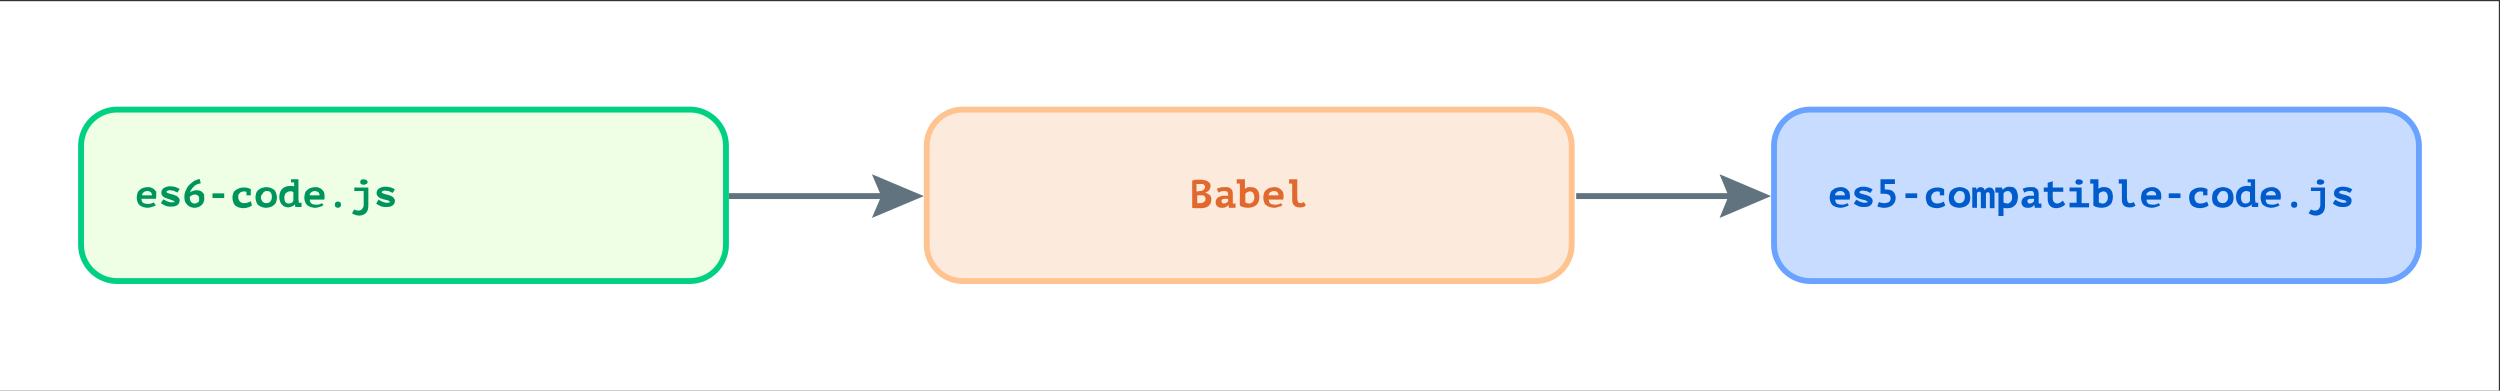 <?xml version="1.0" encoding="utf-8"?>
<!-- Generator: Adobe Illustrator 24.2.1, SVG Export Plug-In . SVG Version: 6.00 Build 0)  -->
<svg version="1.1" id="Layer_1" xmlns="http://www.w3.org/2000/svg" xmlns:xlink="http://www.w3.org/1999/xlink" x="0px" y="0px"
	 viewBox="0 0 640 100" style="enable-background:new 0 0 640 100;" xml:space="preserve">
<rect x="0" y="0" width="640" height="100" fill="#333333" stroke="none"/>
<style type="text/css">
	.st0{fill:#FFFFFF;}
	.st1{fill:#EEFFE5;}
	.st2{fill:#00D082;}
	.st3{fill:#00945D;}
	.st4{fill:#FCEBDC;}
	.st5{fill:#FEC38F;}
	.st6{fill:#E1692D;}
	.st7{fill:#C8DCFF;}
	.st8{fill:#69A3FF;}
	.st9{fill:#005CCC;}
	.st10{fill:none;stroke:#627380;stroke-width:1.514;stroke-miterlimit:10;}
	.st11{fill:#627380;}
</style>
<rect x="-0.3" y="0.3" class="st0" width="640" height="100"/>
<g>
	<g>
		<path class="st1" d="M30,72c-5.1,0-9.2-4.1-9.2-9.2V37.3c0-5.1,4.1-9.2,9.2-9.2h146.6c5.1,0,9.2,4.1,9.2,9.2v25.4
			c0,5.1-4.1,9.2-9.2,9.2H30z"/>
		<path class="st2" d="M176.6,28.8c4.7,0,8.5,3.8,8.5,8.5v25.4c0,4.7-3.8,8.5-8.5,8.5H30c-4.7,0-8.5-3.8-8.5-8.5V37.3
			c0-4.7,3.8-8.5,8.5-8.5H176.6 M176.6,27.3H30c-5.5,0-10,4.5-10,10v25.4c0,5.5,4.5,10,10,10h146.6c5.5,0,10-4.5,10-10V37.3
			C186.6,31.8,182.1,27.3,176.6,27.3L176.6,27.3z"/>
	</g>
	<g>
		<path class="st3" d="M39.9,52.5c-0.1,0.1-0.2,0.2-0.3,0.2c-0.1,0.1-0.3,0.2-0.5,0.2c-0.2,0.1-0.4,0.1-0.6,0.2
			c-0.2,0-0.5,0.1-0.7,0.1c-0.4,0-0.8-0.1-1.2-0.2c-0.3-0.1-0.6-0.3-0.9-0.5c-0.2-0.2-0.4-0.5-0.5-0.8c-0.1-0.3-0.2-0.7-0.2-1.1
			c0-0.4,0.1-0.8,0.2-1.2c0.1-0.3,0.3-0.6,0.6-0.8c0.2-0.2,0.5-0.4,0.9-0.5c0.3-0.1,0.7-0.2,1.1-0.2c0.3,0,0.5,0,0.8,0.1
			s0.5,0.2,0.8,0.4c0.2,0.2,0.4,0.4,0.6,0.7C40,49.2,40,49.6,40,50c0,0.3,0,0.6-0.1,0.9h-3.7c0,0.2,0.1,0.4,0.1,0.6
			c0.1,0.1,0.2,0.3,0.3,0.4c0.1,0.1,0.3,0.2,0.5,0.2c0.2,0,0.4,0.1,0.6,0.1c0.4,0,0.7,0,1-0.1c0.3-0.1,0.5-0.2,0.6-0.3L39.9,52.5z
			 M37.7,48.9c-0.2,0-0.3,0-0.5,0.1c-0.2,0-0.3,0.1-0.4,0.2c-0.1,0.1-0.2,0.2-0.3,0.3c-0.1,0.1-0.1,0.3-0.1,0.5h2.5
			c0-0.3-0.1-0.6-0.3-0.8C38.3,49,38.1,48.9,37.7,48.9z"/>
		<path class="st3" d="M44.7,51.7c0-0.1-0.1-0.2-0.3-0.3c-0.2-0.1-0.4-0.2-0.6-0.2C43.5,51,43.3,51,43,50.9
			c-0.3-0.1-0.6-0.2-0.8-0.3c-0.2-0.1-0.5-0.3-0.6-0.5c-0.2-0.2-0.3-0.4-0.3-0.8c0-0.3,0.1-0.5,0.2-0.7c0.1-0.2,0.3-0.4,0.5-0.5
			c0.2-0.1,0.4-0.2,0.7-0.3s0.6-0.1,0.9-0.1c0.3,0,0.6,0,0.9,0.1c0.3,0,0.5,0.1,0.7,0.2c0.2,0.1,0.3,0.1,0.5,0.2
			c0.1,0.1,0.2,0.2,0.3,0.2l-0.6,0.9c-0.1-0.1-0.2-0.1-0.4-0.2c-0.1-0.1-0.3-0.1-0.4-0.2c-0.1-0.1-0.3-0.1-0.5-0.1
			c-0.2,0-0.3-0.1-0.5-0.1c-0.3,0-0.5,0-0.7,0.1c-0.2,0.1-0.3,0.2-0.3,0.3c0,0.1,0.1,0.2,0.3,0.3c0.2,0.1,0.4,0.1,0.6,0.2
			c0.2,0.1,0.5,0.1,0.8,0.2c0.3,0.1,0.6,0.2,0.8,0.3c0.2,0.1,0.5,0.3,0.6,0.5c0.2,0.2,0.3,0.4,0.3,0.7c0,0.5-0.2,0.9-0.6,1.2
			c-0.4,0.3-0.9,0.4-1.7,0.4c-0.6,0-1.1-0.1-1.5-0.3c-0.4-0.2-0.8-0.4-1-0.6l0.6-1c0.1,0.1,0.2,0.2,0.4,0.2c0.1,0.1,0.3,0.2,0.5,0.3
			c0.2,0.1,0.4,0.1,0.6,0.2c0.2,0.1,0.4,0.1,0.6,0.1c0.2,0,0.4,0,0.6-0.1C44.6,52,44.7,51.8,44.7,51.7z"/>
		<path class="st3" d="M52.3,50.9c0,0.3-0.1,0.6-0.2,0.9c-0.1,0.3-0.3,0.5-0.5,0.7c-0.2,0.2-0.5,0.4-0.8,0.5c-0.3,0.1-0.6,0.2-1,0.2
			c-0.4,0-0.7-0.1-1-0.2c-0.3-0.1-0.6-0.3-0.8-0.5c-0.2-0.2-0.4-0.5-0.6-0.8c-0.1-0.3-0.2-0.7-0.2-1.2c0-0.7,0.1-1.3,0.4-1.8
			c0.2-0.6,0.5-1,0.9-1.4c0.4-0.4,0.8-0.7,1.2-1c0.5-0.2,0.9-0.4,1.4-0.5l0.3,1.1c-0.4,0.1-0.7,0.2-1,0.3c-0.3,0.2-0.6,0.3-0.8,0.6
			c-0.2,0.2-0.5,0.5-0.6,0.7c-0.2,0.3-0.3,0.5-0.3,0.8c0.1-0.2,0.3-0.3,0.6-0.4c0.3-0.1,0.6-0.2,0.9-0.2c0.3,0,0.6,0,0.9,0.1
			c0.3,0.1,0.5,0.2,0.7,0.4c0.2,0.2,0.3,0.4,0.5,0.7C52.2,50.2,52.3,50.5,52.3,50.9z M51,50.9c0-0.4-0.1-0.6-0.3-0.8
			c-0.2-0.2-0.5-0.3-0.9-0.3c-0.3,0-0.5,0.1-0.7,0.2c-0.2,0.1-0.4,0.3-0.5,0.4c0,0.1,0,0.2,0,0.2c0,0.1,0,0.2,0,0.2
			c0,0.2,0,0.3,0.1,0.5c0.1,0.1,0.1,0.3,0.2,0.4c0.1,0.1,0.2,0.2,0.4,0.3c0.2,0.1,0.3,0.1,0.5,0.1c0.2,0,0.3,0,0.5-0.1
			c0.1-0.1,0.3-0.1,0.4-0.2c0.1-0.1,0.2-0.2,0.3-0.4C50.9,51.2,51,51.1,51,50.9z"/>
		<path class="st3" d="M54.4,49.5h3v1.2h-3V49.5z"/>
		<path class="st3" d="M64.5,52.6c-0.3,0.2-0.6,0.4-1,0.5c-0.4,0.1-0.8,0.2-1.2,0.2c-0.4,0-0.8-0.1-1.2-0.2
			c-0.3-0.1-0.6-0.3-0.9-0.5c-0.2-0.2-0.4-0.5-0.5-0.9c-0.1-0.3-0.2-0.7-0.2-1.1c0-0.4,0.1-0.8,0.2-1.1c0.1-0.3,0.3-0.6,0.6-0.8
			c0.3-0.2,0.6-0.4,0.9-0.5c0.3-0.1,0.7-0.2,1.1-0.2c0.4,0,0.7,0,1.1,0.1c0.3,0.1,0.6,0.2,0.8,0.3V50h-1.1v-0.9
			c-0.2,0-0.4-0.1-0.6-0.1c-0.2,0-0.4,0-0.6,0.1c-0.2,0.1-0.4,0.1-0.5,0.3c-0.1,0.1-0.3,0.3-0.4,0.5C61,50,61,50.2,61,50.5
			c0,0.2,0,0.4,0.1,0.6c0.1,0.2,0.2,0.3,0.3,0.5c0.1,0.1,0.3,0.2,0.5,0.3c0.2,0.1,0.4,0.1,0.7,0.1c0.4,0,0.7-0.1,1-0.2
			s0.4-0.2,0.6-0.3L64.5,52.6z"/>
		<path class="st3" d="M65.4,50.5c0-0.4,0.1-0.8,0.2-1.1c0.1-0.3,0.3-0.6,0.6-0.8c0.2-0.2,0.5-0.4,0.9-0.5c0.3-0.1,0.7-0.2,1.1-0.2
			c0.4,0,0.8,0.1,1.1,0.2c0.3,0.1,0.6,0.3,0.9,0.5c0.2,0.2,0.4,0.5,0.5,0.9s0.2,0.7,0.2,1.1c0,0.4-0.1,0.8-0.2,1.1
			c-0.1,0.3-0.3,0.6-0.6,0.8c-0.2,0.2-0.5,0.4-0.9,0.5c-0.3,0.1-0.7,0.2-1.1,0.2c-0.4,0-0.8-0.1-1.1-0.2c-0.3-0.1-0.6-0.3-0.9-0.5
			c-0.2-0.2-0.4-0.5-0.5-0.9C65.5,51.3,65.4,50.9,65.4,50.5z M66.8,50.5c0,0.2,0,0.4,0.1,0.6c0.1,0.2,0.2,0.4,0.3,0.5
			c0.1,0.1,0.3,0.3,0.4,0.3c0.2,0.1,0.4,0.1,0.6,0.1c0.4,0,0.7-0.1,1-0.4c0.2-0.3,0.4-0.6,0.4-1.2c0-0.5-0.1-0.8-0.3-1.1
			c-0.2-0.3-0.6-0.4-1-0.4c-0.2,0-0.4,0-0.5,0.1c-0.2,0.1-0.3,0.2-0.4,0.3c-0.1,0.1-0.2,0.3-0.3,0.5C66.8,50,66.8,50.2,66.8,50.5z"
			/>
		<path class="st3" d="M74.3,45.9h2.1v4.4c0,0.5,0,1,0.1,1.5c0,0,0,0.1,0,0.1h0.7v1.1h-1.6l-0.1-0.7h0c-0.1,0.1-0.2,0.2-0.3,0.3
			c-0.1,0.1-0.2,0.2-0.4,0.2c-0.1,0.1-0.3,0.1-0.5,0.2c-0.2,0-0.3,0.1-0.5,0.1c-0.3,0-0.6-0.1-0.9-0.2c-0.3-0.1-0.5-0.3-0.7-0.5
			c-0.2-0.2-0.4-0.5-0.5-0.8c-0.1-0.3-0.2-0.7-0.2-1.2c0-0.4,0.1-0.8,0.2-1.2c0.1-0.3,0.3-0.6,0.6-0.9c0.2-0.2,0.5-0.4,0.8-0.5
			c0.3-0.1,0.7-0.2,1.1-0.2c0.2,0,0.4,0,0.6,0c0.2,0,0.3,0.1,0.5,0.1v-1h-0.8V45.9z M74,52.1c0.3,0,0.5-0.1,0.7-0.2
			c0.2-0.1,0.3-0.3,0.4-0.5v-2.2c-0.1-0.1-0.2-0.1-0.4-0.2S74.4,49,74.2,49c-0.2,0-0.4,0-0.5,0.1c-0.2,0.1-0.3,0.2-0.5,0.3
			c-0.1,0.1-0.2,0.3-0.3,0.5c-0.1,0.2-0.1,0.5-0.1,0.8c0,0.4,0.1,0.8,0.3,1.1C73.3,52,73.6,52.1,74,52.1z"/>
		<path class="st3" d="M82.8,52.5c-0.1,0.1-0.2,0.2-0.3,0.2c-0.1,0.1-0.3,0.2-0.5,0.2c-0.2,0.1-0.4,0.1-0.6,0.2
			c-0.2,0-0.5,0.1-0.7,0.1c-0.4,0-0.8-0.1-1.2-0.2c-0.3-0.1-0.6-0.3-0.9-0.5c-0.2-0.2-0.4-0.5-0.5-0.8c-0.1-0.3-0.2-0.7-0.2-1.1
			c0-0.4,0.1-0.8,0.2-1.2c0.1-0.3,0.3-0.6,0.6-0.8c0.2-0.2,0.5-0.4,0.9-0.5c0.3-0.1,0.7-0.2,1.1-0.2c0.3,0,0.5,0,0.8,0.1
			c0.3,0.1,0.5,0.2,0.8,0.4c0.2,0.2,0.4,0.4,0.6,0.7c0.1,0.3,0.2,0.6,0.2,1.1c0,0.3,0,0.6-0.1,0.9h-3.7c0,0.2,0.1,0.4,0.1,0.6
			c0.1,0.1,0.2,0.3,0.3,0.4c0.1,0.1,0.3,0.2,0.5,0.2c0.2,0,0.4,0.1,0.6,0.1c0.4,0,0.7,0,1-0.1c0.3-0.1,0.5-0.2,0.6-0.3L82.8,52.5z
			 M80.6,48.9c-0.2,0-0.3,0-0.5,0.1s-0.3,0.1-0.4,0.2c-0.1,0.1-0.2,0.2-0.3,0.3c-0.1,0.1-0.1,0.3-0.1,0.5h2.5c0-0.3-0.1-0.6-0.3-0.8
			C81.2,49,80.9,48.9,80.6,48.9z"/>
		<path class="st3" d="M85.7,52.4c0-0.2,0.1-0.4,0.2-0.6c0.1-0.1,0.3-0.2,0.6-0.2c0.3,0,0.5,0.1,0.6,0.2c0.1,0.1,0.2,0.3,0.2,0.6
			s-0.1,0.4-0.2,0.6c-0.2,0.1-0.4,0.2-0.6,0.2c-0.2,0-0.4-0.1-0.6-0.2C85.8,52.8,85.7,52.6,85.7,52.4z"/>
		<path class="st3" d="M90.5,48h3.8v4.7c0,0.8-0.2,1.4-0.6,1.8c-0.4,0.4-1,0.7-1.8,0.7c-0.3,0-0.7-0.1-1-0.2
			c-0.3-0.1-0.6-0.3-0.8-0.4l0.6-1c0.1,0.1,0.2,0.1,0.4,0.2c0.2,0.1,0.4,0.1,0.7,0.1c0.2,0,0.3,0,0.5-0.1c0.1-0.1,0.3-0.1,0.4-0.3
			c0.1-0.1,0.2-0.3,0.3-0.5c0.1-0.2,0.1-0.4,0.1-0.7v-3.4h-2.4V48z M92.2,46.6c0-0.2,0.1-0.4,0.2-0.5c0.2-0.2,0.4-0.2,0.7-0.2
			c0.3,0,0.5,0.1,0.7,0.2c0.2,0.1,0.3,0.3,0.3,0.5c0,0.2-0.1,0.4-0.3,0.5c-0.2,0.1-0.4,0.2-0.7,0.2c-0.3,0-0.5-0.1-0.7-0.2
			C92.3,47,92.2,46.8,92.2,46.6z"/>
		<path class="st3" d="M99.8,51.7c0-0.1-0.1-0.2-0.3-0.3c-0.2-0.1-0.4-0.2-0.6-0.2c-0.2-0.1-0.5-0.1-0.8-0.2
			c-0.3-0.1-0.6-0.2-0.8-0.3c-0.2-0.1-0.5-0.3-0.6-0.5c-0.2-0.2-0.3-0.4-0.3-0.8c0-0.3,0.1-0.5,0.2-0.7c0.1-0.2,0.3-0.4,0.5-0.5
			c0.2-0.1,0.4-0.2,0.7-0.3c0.3-0.1,0.6-0.1,0.9-0.1c0.3,0,0.6,0,0.9,0.1c0.3,0,0.5,0.1,0.7,0.2c0.2,0.1,0.3,0.1,0.5,0.2
			c0.1,0.1,0.2,0.2,0.3,0.2l-0.6,0.9c-0.1-0.1-0.2-0.1-0.4-0.2c-0.1-0.1-0.3-0.1-0.4-0.2c-0.1-0.1-0.3-0.1-0.5-0.1
			c-0.2,0-0.3-0.1-0.5-0.1c-0.3,0-0.5,0-0.7,0.1c-0.2,0.1-0.3,0.2-0.3,0.3c0,0.1,0.1,0.2,0.3,0.3c0.2,0.1,0.4,0.1,0.6,0.2
			c0.2,0.1,0.5,0.1,0.8,0.2c0.3,0.1,0.6,0.2,0.8,0.3c0.2,0.1,0.5,0.3,0.6,0.5c0.2,0.2,0.3,0.4,0.3,0.7c0,0.5-0.2,0.9-0.6,1.2
			c-0.4,0.3-0.9,0.4-1.7,0.4c-0.6,0-1.1-0.1-1.5-0.3c-0.4-0.2-0.8-0.4-1-0.6l0.6-1c0.1,0.1,0.2,0.2,0.4,0.2c0.1,0.1,0.3,0.2,0.5,0.3
			c0.2,0.1,0.4,0.1,0.6,0.2c0.2,0.1,0.4,0.1,0.6,0.1c0.2,0,0.4,0,0.6-0.1C99.7,52,99.8,51.8,99.8,51.7z"/>
	</g>
	<g>
		<path class="st4" d="M246.5,72c-5.1,0-9.2-4.1-9.2-9.2V37.3c0-5.1,4.1-9.2,9.2-9.2h146.6c5.1,0,9.2,4.1,9.2,9.2v25.4
			c0,5.1-4.1,9.2-9.2,9.2H246.5z"/>
		<path class="st5" d="M393.1,28.8c4.7,0,8.5,3.8,8.5,8.5v25.4c0,4.7-3.8,8.5-8.5,8.5H246.5c-4.7,0-8.5-3.8-8.5-8.5V37.3
			c0-4.7,3.8-8.5,8.5-8.5H393.1 M393.1,27.3H246.5c-5.5,0-10,4.5-10,10v25.4c0,5.5,4.5,10,10,10h146.6c5.5,0,10-4.5,10-10V37.3
			C403.1,31.8,398.6,27.3,393.1,27.3L393.1,27.3z"/>
	</g>
	<g>
		<path class="st6" d="M309.9,47.6c0,0.2,0,0.4-0.1,0.5c0,0.2-0.1,0.3-0.2,0.5c-0.1,0.1-0.2,0.3-0.4,0.4c-0.2,0.1-0.4,0.2-0.6,0.3
			v0.1c0.2,0,0.4,0.1,0.6,0.2c0.2,0.1,0.3,0.2,0.5,0.3c0.1,0.1,0.2,0.3,0.3,0.5s0.1,0.4,0.1,0.7c0,0.4-0.1,0.7-0.2,1
			c-0.2,0.3-0.4,0.5-0.6,0.7c-0.3,0.2-0.6,0.3-0.9,0.4c-0.3,0.1-0.7,0.1-1,0.1c-0.1,0-0.3,0-0.4,0s-0.4,0-0.6,0c-0.2,0-0.4,0-0.6,0
			c-0.2,0-0.4-0.1-0.6-0.1v-7c0.1,0,0.3,0,0.4-0.1c0.2,0,0.3,0,0.5-0.1c0.2,0,0.4,0,0.6,0c0.2,0,0.4,0,0.6,0c0.3,0,0.7,0,1,0.1
			c0.3,0.1,0.6,0.1,0.8,0.3c0.2,0.1,0.4,0.3,0.6,0.5C309.8,46.9,309.9,47.2,309.9,47.6z M306.9,48.9c0.1,0,0.2,0,0.3,0
			c0.1,0,0.2,0,0.3,0c0.3-0.1,0.5-0.2,0.7-0.4c0.2-0.2,0.3-0.4,0.3-0.6c0-0.2,0-0.3-0.1-0.4c-0.1-0.1-0.2-0.2-0.3-0.3
			c-0.1-0.1-0.2-0.1-0.4-0.1c-0.1,0-0.3,0-0.5,0c-0.2,0-0.3,0-0.5,0c-0.2,0-0.3,0-0.4,0v1.9H306.9z M307.3,52c0.2,0,0.3,0,0.5-0.1
			c0.2,0,0.3-0.1,0.4-0.2c0.1-0.1,0.2-0.2,0.3-0.3c0.1-0.1,0.1-0.3,0.1-0.5c0-0.2,0-0.4-0.1-0.5c-0.1-0.1-0.2-0.2-0.3-0.3
			c-0.1-0.1-0.3-0.1-0.5-0.1c-0.2,0-0.4,0-0.5,0h-0.7v2c0,0,0.1,0,0.2,0c0.1,0,0.2,0,0.2,0c0.1,0,0.2,0,0.3,0
			C307.2,52,307.3,52,307.3,52z"/>
		<path class="st6" d="M311.5,48.3c0.3-0.1,0.6-0.2,0.9-0.3c0.4-0.1,0.8-0.1,1.3-0.1c0.4,0,0.7,0,0.9,0.1c0.2,0.1,0.4,0.2,0.6,0.4
			c0.2,0.2,0.3,0.3,0.3,0.6c0.1,0.2,0.1,0.5,0.1,0.7c0,0.3,0,0.6,0,0.9s0,0.5,0,0.7c0,0.1,0,0.3,0,0.5c0,0.1,0,0.2,0,0.3h0.7v1.1
			h-1.7l-0.1-0.7h-0.1c-0.1,0.2-0.3,0.4-0.6,0.5c-0.3,0.2-0.6,0.2-1,0.2c-0.5,0-0.9-0.1-1.2-0.4s-0.4-0.6-0.4-1.1
			c0-0.3,0.1-0.5,0.2-0.7c0.1-0.2,0.3-0.4,0.5-0.5c0.2-0.1,0.4-0.2,0.7-0.3c0.3-0.1,0.6-0.1,0.9-0.1c0.1,0,0.3,0,0.4,0
			c0.1,0,0.3,0,0.5,0c0-0.1,0-0.1,0-0.2v-0.2c0-0.3-0.1-0.4-0.2-0.6c-0.1-0.1-0.4-0.2-0.7-0.2c-0.3,0-0.7,0-0.9,0.1
			c-0.3,0.1-0.5,0.2-0.7,0.3L311.5,48.3z M313.3,52.1c0.3,0,0.6-0.1,0.7-0.2c0.2-0.1,0.3-0.2,0.4-0.4v-0.6c-0.1,0-0.2,0-0.3,0
			c-0.1,0-0.3,0-0.4,0c-0.1,0-0.3,0-0.4,0c-0.1,0-0.2,0.1-0.3,0.1c-0.1,0.1-0.2,0.1-0.2,0.2c-0.1,0.1-0.1,0.2-0.1,0.3
			c0,0.2,0.1,0.3,0.2,0.4C312.8,52,313,52.1,313.3,52.1z"/>
		<path class="st6" d="M316.6,45.9h2.1v2.5h0c0.1-0.2,0.3-0.3,0.6-0.4c0.2-0.1,0.5-0.1,0.9-0.1c0.7,0,1.2,0.2,1.6,0.6
			c0.4,0.4,0.6,1.1,0.6,1.9c0,0.5-0.1,0.9-0.2,1.2c-0.1,0.4-0.3,0.6-0.6,0.9c-0.2,0.2-0.6,0.4-0.9,0.5c-0.4,0.1-0.8,0.2-1.2,0.2
			c-0.5,0-1-0.1-1.3-0.2c-0.4-0.1-0.6-0.2-0.8-0.4V47h-0.8V45.9z M319.9,49c-0.1,0-0.2,0-0.3,0.1c-0.1,0-0.2,0.1-0.3,0.1
			c-0.1,0.1-0.2,0.1-0.3,0.2c-0.1,0.1-0.2,0.2-0.2,0.3v2.1c0.1,0.1,0.3,0.1,0.4,0.2c0.2,0.1,0.4,0.1,0.6,0.1c0.2,0,0.3,0,0.5-0.1
			c0.2-0.1,0.3-0.2,0.4-0.3c0.1-0.1,0.2-0.3,0.3-0.5c0.1-0.2,0.1-0.4,0.1-0.7c0-0.5-0.1-0.8-0.3-1.1C320.6,49.1,320.3,49,319.9,49z"
			/>
		<path class="st6" d="M328.3,52.5c-0.1,0.1-0.2,0.2-0.3,0.2c-0.1,0.1-0.3,0.2-0.5,0.2s-0.4,0.1-0.6,0.2c-0.2,0-0.5,0.1-0.7,0.1
			c-0.4,0-0.8-0.1-1.2-0.2c-0.3-0.1-0.6-0.3-0.9-0.5s-0.4-0.5-0.5-0.8c-0.1-0.3-0.2-0.7-0.2-1.1c0-0.4,0.1-0.8,0.2-1.2
			c0.1-0.3,0.3-0.6,0.6-0.8c0.2-0.2,0.5-0.4,0.9-0.5c0.3-0.1,0.7-0.2,1.1-0.2c0.3,0,0.5,0,0.8,0.1c0.3,0.1,0.5,0.2,0.8,0.4
			c0.2,0.2,0.4,0.4,0.6,0.7c0.1,0.3,0.2,0.6,0.2,1.1c0,0.3,0,0.6-0.1,0.9h-3.7c0,0.2,0.1,0.4,0.1,0.6c0.1,0.1,0.2,0.3,0.3,0.4
			c0.1,0.1,0.3,0.2,0.5,0.2c0.2,0,0.4,0.1,0.6,0.1c0.4,0,0.7,0,1-0.1c0.3-0.1,0.5-0.2,0.6-0.3L328.3,52.5z M326.1,48.9
			c-0.2,0-0.3,0-0.5,0.1s-0.3,0.1-0.4,0.2c-0.1,0.1-0.2,0.2-0.3,0.3c-0.1,0.1-0.1,0.3-0.1,0.5h2.5c0-0.3-0.1-0.6-0.3-0.8
			C326.8,49,326.5,48.9,326.1,48.9z"/>
		<path class="st6" d="M329.9,45.9h2.2v4.7c0,0.5,0.1,0.9,0.2,1.1c0.1,0.2,0.3,0.3,0.6,0.3c0.2,0,0.4,0,0.5-0.1
			c0.1,0,0.3-0.1,0.4-0.2l0.5,0.9c-0.1,0.1-0.2,0.1-0.3,0.2c-0.1,0.1-0.2,0.1-0.4,0.2c-0.1,0-0.3,0.1-0.4,0.1c-0.2,0-0.3,0-0.5,0
			c-0.6,0-1.1-0.2-1.4-0.5c-0.3-0.3-0.5-0.8-0.5-1.4V47h-0.8V45.9z"/>
	</g>
	<g>
		<path class="st7" d="M463.4,72c-5.1,0-9.2-4.1-9.2-9.2V37.3c0-5.1,4.1-9.2,9.2-9.2H610c5.1,0,9.2,4.1,9.2,9.2v25.4
			c0,5.1-4.1,9.2-9.2,9.2H463.4z"/>
		<path class="st8" d="M610,28.8c4.7,0,8.5,3.8,8.5,8.5v25.4c0,4.7-3.8,8.5-8.5,8.5H463.4c-4.7,0-8.5-3.8-8.5-8.5V37.3
			c0-4.7,3.8-8.5,8.5-8.5H610 M610,27.3H463.4c-5.5,0-10,4.5-10,10v25.4c0,5.5,4.5,10,10,10H610c5.5,0,10-4.5,10-10V37.3
			C620,31.8,615.5,27.3,610,27.3L610,27.3z"/>
	</g>
	<g>
		<path class="st9" d="M473.3,52.5c-0.1,0.1-0.2,0.2-0.3,0.2c-0.1,0.1-0.3,0.2-0.5,0.2c-0.2,0.1-0.4,0.1-0.6,0.2
			c-0.2,0-0.5,0.1-0.7,0.1c-0.4,0-0.8-0.1-1.2-0.2c-0.3-0.1-0.6-0.3-0.9-0.5c-0.2-0.2-0.4-0.5-0.5-0.8c-0.1-0.3-0.2-0.7-0.2-1.1
			c0-0.4,0.1-0.8,0.2-1.2s0.3-0.6,0.6-0.8c0.2-0.2,0.5-0.4,0.9-0.5c0.3-0.1,0.7-0.2,1.1-0.2c0.3,0,0.5,0,0.8,0.1
			c0.3,0.1,0.5,0.2,0.8,0.4c0.2,0.2,0.4,0.4,0.6,0.7c0.1,0.3,0.2,0.6,0.2,1.1c0,0.3,0,0.6-0.1,0.9h-3.7c0,0.2,0.1,0.4,0.1,0.6
			c0.1,0.1,0.2,0.3,0.3,0.4c0.1,0.1,0.3,0.2,0.5,0.2c0.2,0,0.4,0.1,0.6,0.1c0.4,0,0.7,0,1-0.1c0.3-0.1,0.5-0.2,0.6-0.3L473.3,52.5z
			 M471.1,48.9c-0.2,0-0.3,0-0.5,0.1c-0.2,0-0.3,0.1-0.4,0.2c-0.1,0.1-0.2,0.2-0.3,0.3c-0.1,0.1-0.1,0.3-0.1,0.5h2.5
			c0-0.3-0.1-0.6-0.3-0.8C471.8,49,471.5,48.9,471.1,48.9z"/>
		<path class="st9" d="M478.1,51.7c0-0.1-0.1-0.2-0.3-0.3c-0.2-0.1-0.4-0.2-0.6-0.2c-0.2-0.1-0.5-0.1-0.8-0.2s-0.6-0.2-0.8-0.3
			c-0.2-0.1-0.5-0.3-0.6-0.5c-0.2-0.2-0.3-0.4-0.3-0.8c0-0.3,0.1-0.5,0.2-0.7c0.1-0.2,0.3-0.4,0.5-0.5c0.2-0.1,0.4-0.2,0.7-0.3
			s0.6-0.1,0.9-0.1c0.3,0,0.6,0,0.9,0.1c0.3,0,0.5,0.1,0.7,0.2s0.3,0.1,0.5,0.2c0.1,0.1,0.2,0.2,0.3,0.2l-0.6,0.9
			c-0.1-0.1-0.2-0.1-0.4-0.2c-0.1-0.1-0.3-0.1-0.4-0.2c-0.1-0.1-0.3-0.1-0.5-0.1c-0.2,0-0.3-0.1-0.5-0.1c-0.3,0-0.5,0-0.7,0.1
			s-0.3,0.2-0.3,0.3c0,0.1,0.1,0.2,0.3,0.3c0.2,0.1,0.4,0.1,0.6,0.2c0.2,0.1,0.5,0.1,0.8,0.2c0.3,0.1,0.6,0.2,0.8,0.3
			c0.2,0.1,0.5,0.3,0.6,0.5c0.2,0.2,0.3,0.4,0.3,0.7c0,0.5-0.2,0.9-0.6,1.2c-0.4,0.3-0.9,0.4-1.7,0.4c-0.6,0-1.1-0.1-1.5-0.3
			c-0.4-0.2-0.8-0.4-1-0.6l0.6-1c0.1,0.1,0.2,0.2,0.4,0.2c0.1,0.1,0.3,0.2,0.5,0.3c0.2,0.1,0.4,0.1,0.6,0.2c0.2,0.1,0.4,0.1,0.6,0.1
			c0.2,0,0.4,0,0.6-0.1C478,52,478.1,51.8,478.1,51.7z"/>
		<path class="st9" d="M482.5,52c0.2,0,0.4,0,0.6-0.1c0.2-0.1,0.4-0.1,0.5-0.2s0.2-0.2,0.3-0.4c0.1-0.2,0.1-0.3,0.1-0.5
			c0-0.4-0.1-0.7-0.4-0.9s-0.7-0.3-1.3-0.3c-0.1,0-0.2,0-0.3,0c-0.1,0-0.2,0-0.3,0c-0.1,0-0.2,0-0.3,0v-3.7h3.7v1.2h-2.6v1.4
			c0.1,0,0.1,0,0.2,0c0,0,0.1,0,0.1,0c0,0,0.1,0,0.1,0c0.3,0,0.7,0.1,0.9,0.1c0.3,0.1,0.6,0.2,0.8,0.4c0.2,0.2,0.4,0.4,0.5,0.7
			c0.1,0.3,0.2,0.6,0.2,0.9c0,0.4-0.1,0.8-0.2,1.1c-0.2,0.3-0.4,0.6-0.6,0.8c-0.3,0.2-0.6,0.4-0.9,0.5c-0.3,0.1-0.7,0.2-1.1,0.2
			c-0.2,0-0.3,0-0.5,0c-0.2,0-0.3-0.1-0.5-0.1c-0.2,0-0.3-0.1-0.5-0.1c-0.1-0.1-0.3-0.1-0.4-0.2l0.4-1.1c0.1,0.1,0.3,0.1,0.5,0.2
			C482,52,482.3,52,482.5,52z"/>
		<path class="st9" d="M487.8,49.5h3v1.2h-3V49.5z"/>
		<path class="st9" d="M498,52.6c-0.3,0.2-0.6,0.4-1,0.5c-0.4,0.1-0.8,0.2-1.2,0.2c-0.4,0-0.8-0.1-1.2-0.2c-0.3-0.1-0.6-0.3-0.9-0.5
			c-0.2-0.2-0.4-0.5-0.5-0.9c-0.1-0.3-0.2-0.7-0.2-1.1c0-0.4,0.1-0.8,0.2-1.1c0.1-0.3,0.3-0.6,0.6-0.8c0.3-0.2,0.6-0.4,0.9-0.5
			c0.3-0.1,0.7-0.2,1.1-0.2c0.4,0,0.7,0,1.1,0.1c0.3,0.1,0.6,0.2,0.8,0.3V50h-1.1v-0.9c-0.2,0-0.4-0.1-0.6-0.1c-0.2,0-0.4,0-0.6,0.1
			c-0.2,0.1-0.4,0.1-0.5,0.3c-0.1,0.1-0.3,0.3-0.4,0.5c-0.1,0.2-0.1,0.4-0.1,0.7c0,0.2,0,0.4,0.1,0.6c0.1,0.2,0.2,0.3,0.3,0.5
			c0.1,0.1,0.3,0.2,0.5,0.3c0.2,0.1,0.4,0.1,0.7,0.1c0.4,0,0.7-0.1,1-0.2s0.4-0.2,0.6-0.3L498,52.6z"/>
		<path class="st9" d="M498.9,50.5c0-0.4,0.1-0.8,0.2-1.1c0.1-0.3,0.3-0.6,0.6-0.8c0.2-0.2,0.5-0.4,0.9-0.5c0.3-0.1,0.7-0.2,1.1-0.2
			c0.4,0,0.8,0.1,1.1,0.2c0.3,0.1,0.6,0.3,0.9,0.5c0.2,0.2,0.4,0.5,0.5,0.9c0.1,0.3,0.2,0.7,0.2,1.1c0,0.4-0.1,0.8-0.2,1.1
			c-0.1,0.3-0.3,0.6-0.6,0.8c-0.2,0.2-0.5,0.4-0.9,0.5c-0.3,0.1-0.7,0.2-1.1,0.2c-0.4,0-0.8-0.1-1.2-0.2c-0.3-0.1-0.6-0.3-0.9-0.5
			c-0.2-0.2-0.4-0.5-0.5-0.9C498.9,51.3,498.9,50.9,498.9,50.5z M500.2,50.5c0,0.2,0,0.4,0.1,0.6c0.1,0.2,0.2,0.4,0.3,0.5
			c0.1,0.1,0.3,0.3,0.4,0.3c0.2,0.1,0.3,0.1,0.6,0.1c0.4,0,0.7-0.1,1-0.4c0.2-0.3,0.4-0.6,0.4-1.2c0-0.5-0.1-0.8-0.3-1.1
			c-0.2-0.3-0.6-0.4-1-0.4c-0.2,0-0.4,0-0.5,0.1c-0.2,0.1-0.3,0.2-0.4,0.3c-0.1,0.1-0.2,0.3-0.3,0.5C500.3,50,500.2,50.2,500.2,50.5
			z"/>
		<path class="st9" d="M507.1,53.1v-3.1c0-0.2,0-0.4,0-0.5c0-0.1-0.1-0.2-0.1-0.3s-0.1-0.1-0.2-0.1c-0.1,0-0.1,0-0.2,0
			c-0.1,0-0.2,0-0.3,0.1c-0.1,0.1-0.2,0.2-0.2,0.3v3.7h-1.2V48h1l0.1,0.6h0c0.1-0.2,0.3-0.4,0.4-0.5s0.4-0.2,0.7-0.2
			c0.2,0,0.4,0.1,0.6,0.2c0.2,0.1,0.3,0.3,0.4,0.6c0.1-0.2,0.3-0.4,0.5-0.5c0.2-0.1,0.4-0.2,0.7-0.2c0.2,0,0.3,0,0.5,0.1
			c0.1,0.1,0.3,0.1,0.4,0.3c0.1,0.1,0.2,0.3,0.3,0.5c0.1,0.2,0.1,0.5,0.1,0.9v3.5h-1.2v-3.3c0-0.3-0.1-0.5-0.1-0.6
			c-0.1-0.1-0.2-0.2-0.4-0.2c-0.1,0-0.2,0-0.3,0.1c-0.1,0.1-0.2,0.2-0.2,0.3v3.7H507.1z"/>
		<path class="st9" d="M510.8,48h1.7l0.2,0.6h0c0.4-0.5,0.9-0.8,1.7-0.8c0.3,0,0.6,0.1,0.9,0.1c0.3,0.1,0.5,0.3,0.7,0.5
			c0.2,0.2,0.3,0.5,0.4,0.8c0.1,0.3,0.2,0.7,0.2,1.2c0,0.4-0.1,0.8-0.2,1.2c-0.1,0.4-0.3,0.6-0.5,0.9c-0.2,0.2-0.5,0.4-0.8,0.6
			c-0.3,0.1-0.7,0.2-1.1,0.2c-0.2,0-0.4,0-0.6,0c-0.2,0-0.4-0.1-0.5-0.1v2.1h-1.3v-6h-0.8V48z M514,48.9c-0.3,0-0.5,0.1-0.7,0.2
			c-0.2,0.1-0.4,0.3-0.4,0.6v2.1c0.1,0.1,0.2,0.1,0.4,0.2c0.2,0,0.4,0.1,0.5,0.1c0.2,0,0.4,0,0.5-0.1c0.2-0.1,0.3-0.2,0.4-0.3
			c0.1-0.1,0.2-0.3,0.3-0.5c0.1-0.2,0.1-0.5,0.1-0.8c0-0.4-0.1-0.8-0.3-1C514.6,49.1,514.4,48.9,514,48.9z"/>
		<path class="st9" d="M517.8,48.3c0.3-0.1,0.6-0.2,0.9-0.3c0.4-0.1,0.8-0.1,1.3-0.1c0.4,0,0.7,0,0.9,0.1c0.2,0.1,0.4,0.2,0.6,0.4
			c0.2,0.2,0.3,0.3,0.3,0.6c0.1,0.2,0.1,0.5,0.1,0.7c0,0.3,0,0.6,0,0.9s0,0.5,0,0.7c0,0.1,0,0.3,0,0.5c0,0.1,0,0.2,0,0.3h0.7v1.1
			h-1.7l-0.1-0.7h-0.1c-0.1,0.2-0.3,0.4-0.6,0.5c-0.3,0.2-0.6,0.2-1,0.2c-0.5,0-0.9-0.1-1.2-0.4c-0.3-0.3-0.4-0.6-0.4-1.1
			c0-0.3,0.1-0.5,0.2-0.7c0.1-0.2,0.3-0.4,0.5-0.5c0.2-0.1,0.4-0.2,0.7-0.3c0.3-0.1,0.6-0.1,0.9-0.1c0.1,0,0.2,0,0.4,0
			c0.1,0,0.3,0,0.5,0c0-0.1,0-0.1,0-0.2v-0.2c0-0.3-0.1-0.4-0.2-0.6s-0.4-0.2-0.7-0.2c-0.3,0-0.7,0-0.9,0.1
			c-0.3,0.1-0.5,0.2-0.7,0.3L517.8,48.3z M519.6,52.1c0.3,0,0.6-0.1,0.7-0.2c0.2-0.1,0.3-0.2,0.4-0.4v-0.6c-0.1,0-0.2,0-0.3,0
			c-0.1,0-0.3,0-0.4,0c-0.1,0-0.3,0-0.4,0c-0.1,0-0.2,0.1-0.3,0.1c-0.1,0.1-0.2,0.1-0.2,0.2c-0.1,0.1-0.1,0.2-0.1,0.3
			c0,0.2,0.1,0.3,0.2,0.4C519.1,52,519.3,52.1,519.6,52.1z"/>
		<path class="st9" d="M524.2,49.1h-1V48h1v-1.2l1.3-0.4V48h2.7v1.1h-2.7v1.5c0,0.5,0.1,0.9,0.3,1.1s0.5,0.4,0.8,0.4
			c0.2,0,0.4,0,0.5-0.1c0.1,0,0.3-0.1,0.4-0.2c0.1-0.1,0.2-0.1,0.3-0.2c0.1-0.1,0.2-0.2,0.3-0.2l0.6,0.9c-0.1,0.1-0.3,0.3-0.4,0.4
			c-0.2,0.1-0.4,0.2-0.6,0.3c-0.2,0.1-0.4,0.2-0.6,0.2c-0.2,0-0.4,0.1-0.6,0.1c-0.8,0-1.3-0.2-1.7-0.6c-0.4-0.4-0.6-1.1-0.6-2V49.1z
			"/>
		<path class="st9" d="M529.8,51.9h1.8v-2.9h-1.8V48h3.1v4h1.9v1.1h-5V51.9z M531.3,46.6c0-0.2,0.1-0.4,0.2-0.5
			c0.2-0.2,0.4-0.2,0.7-0.2c0.3,0,0.5,0.1,0.7,0.2c0.2,0.1,0.3,0.3,0.3,0.5c0,0.2-0.1,0.4-0.3,0.5c-0.2,0.1-0.4,0.2-0.7,0.2
			c-0.3,0-0.5-0.1-0.7-0.2C531.4,47,531.3,46.8,531.3,46.6z"/>
		<path class="st9" d="M535.1,45.9h2.1v2.5h0c0.1-0.2,0.3-0.3,0.6-0.4c0.2-0.1,0.5-0.1,0.9-0.1c0.7,0,1.2,0.2,1.6,0.6
			c0.4,0.4,0.6,1.1,0.6,1.9c0,0.5-0.1,0.9-0.2,1.2c-0.1,0.4-0.3,0.6-0.6,0.9c-0.2,0.2-0.6,0.4-0.9,0.5c-0.4,0.1-0.8,0.2-1.2,0.2
			c-0.5,0-1-0.1-1.3-0.2c-0.4-0.1-0.6-0.2-0.8-0.4V47h-0.8V45.9z M538.4,49c-0.1,0-0.2,0-0.3,0.1c-0.1,0-0.2,0.1-0.3,0.1
			c-0.1,0.1-0.2,0.1-0.3,0.2c-0.1,0.1-0.2,0.2-0.2,0.3v2.1c0.1,0.1,0.3,0.1,0.4,0.2c0.2,0.1,0.4,0.1,0.6,0.1c0.2,0,0.3,0,0.5-0.1
			c0.2-0.1,0.3-0.2,0.4-0.3s0.2-0.3,0.3-0.5c0.1-0.2,0.1-0.4,0.1-0.7c0-0.5-0.1-0.8-0.3-1.1C539.1,49.1,538.8,49,538.4,49z"/>
		<path class="st9" d="M542.3,45.9h2.2v4.7c0,0.5,0.1,0.9,0.2,1.1c0.1,0.2,0.3,0.3,0.6,0.3c0.2,0,0.4,0,0.5-0.1
			c0.1,0,0.3-0.1,0.4-0.2l0.5,0.9c-0.1,0.1-0.2,0.1-0.3,0.2c-0.1,0.1-0.2,0.1-0.4,0.2c-0.1,0-0.3,0.1-0.4,0.1c-0.2,0-0.3,0-0.5,0
			c-0.6,0-1.1-0.2-1.4-0.5c-0.3-0.3-0.5-0.8-0.5-1.4V47h-0.8V45.9z"/>
		<path class="st9" d="M553,52.5c-0.1,0.1-0.2,0.2-0.3,0.2c-0.1,0.1-0.3,0.2-0.5,0.2c-0.2,0.1-0.4,0.1-0.6,0.2
			c-0.2,0-0.5,0.1-0.7,0.1c-0.4,0-0.8-0.1-1.2-0.2c-0.3-0.1-0.6-0.3-0.9-0.5c-0.2-0.2-0.4-0.5-0.5-0.8c-0.1-0.3-0.2-0.7-0.2-1.1
			c0-0.4,0.1-0.8,0.2-1.2c0.1-0.3,0.3-0.6,0.6-0.8c0.2-0.2,0.5-0.4,0.9-0.5c0.3-0.1,0.7-0.2,1.1-0.2c0.3,0,0.5,0,0.8,0.1
			s0.5,0.2,0.8,0.4c0.2,0.2,0.4,0.4,0.6,0.7c0.1,0.3,0.2,0.6,0.2,1.1c0,0.3,0,0.6-0.1,0.9h-3.7c0,0.2,0.1,0.4,0.1,0.6
			c0.1,0.1,0.2,0.3,0.3,0.4c0.1,0.1,0.3,0.2,0.5,0.2c0.2,0,0.4,0.1,0.6,0.1c0.4,0,0.7,0,1-0.1c0.3-0.1,0.5-0.2,0.6-0.3L553,52.5z
			 M550.8,48.9c-0.2,0-0.3,0-0.5,0.1s-0.3,0.1-0.4,0.2c-0.1,0.1-0.2,0.2-0.3,0.3c-0.1,0.1-0.1,0.3-0.1,0.5h2.5
			c0-0.3-0.1-0.6-0.3-0.8C551.5,49,551.2,48.9,550.8,48.9z"/>
		<path class="st9" d="M555.2,49.5h3v1.2h-3V49.5z"/>
		<path class="st9" d="M565.4,52.6c-0.3,0.2-0.6,0.4-1,0.5c-0.4,0.1-0.8,0.2-1.2,0.2c-0.4,0-0.8-0.1-1.2-0.2
			c-0.3-0.1-0.6-0.3-0.9-0.5c-0.2-0.2-0.4-0.5-0.5-0.9c-0.1-0.3-0.2-0.7-0.2-1.1c0-0.4,0.1-0.8,0.2-1.1c0.1-0.3,0.3-0.6,0.6-0.8
			c0.3-0.2,0.6-0.4,0.9-0.5c0.3-0.1,0.7-0.2,1.1-0.2c0.4,0,0.7,0,1.1,0.1c0.3,0.1,0.6,0.2,0.8,0.3V50H564v-0.9
			c-0.2,0-0.4-0.1-0.6-0.1c-0.2,0-0.4,0-0.6,0.1c-0.2,0.1-0.4,0.1-0.5,0.3c-0.1,0.1-0.3,0.3-0.4,0.5c-0.1,0.2-0.1,0.4-0.1,0.7
			c0,0.2,0,0.4,0.1,0.6c0.1,0.2,0.2,0.3,0.3,0.5s0.3,0.2,0.5,0.3c0.2,0.1,0.4,0.1,0.7,0.1c0.4,0,0.7-0.1,1-0.2s0.4-0.2,0.6-0.3
			L565.4,52.6z"/>
		<path class="st9" d="M566.3,50.5c0-0.4,0.1-0.8,0.2-1.1c0.1-0.3,0.3-0.6,0.6-0.8c0.2-0.2,0.5-0.4,0.9-0.5c0.3-0.1,0.7-0.2,1.1-0.2
			c0.4,0,0.8,0.1,1.1,0.2c0.3,0.1,0.6,0.3,0.9,0.5c0.2,0.2,0.4,0.5,0.5,0.9c0.1,0.3,0.2,0.7,0.2,1.1c0,0.4-0.1,0.8-0.2,1.1
			c-0.1,0.3-0.3,0.6-0.6,0.8c-0.2,0.2-0.5,0.4-0.9,0.5c-0.3,0.1-0.7,0.2-1.1,0.2c-0.4,0-0.8-0.1-1.2-0.2c-0.3-0.1-0.6-0.3-0.9-0.5
			c-0.2-0.2-0.4-0.5-0.5-0.9C566.3,51.3,566.3,50.9,566.3,50.5z M567.6,50.5c0,0.2,0,0.4,0.1,0.6c0.1,0.2,0.1,0.4,0.3,0.5
			c0.1,0.1,0.3,0.3,0.4,0.3c0.2,0.1,0.4,0.1,0.6,0.1c0.4,0,0.7-0.1,1-0.4c0.2-0.3,0.4-0.6,0.4-1.2c0-0.5-0.1-0.8-0.3-1.1
			c-0.2-0.3-0.6-0.4-1-0.4c-0.2,0-0.4,0-0.5,0.1c-0.2,0.1-0.3,0.2-0.4,0.3s-0.2,0.3-0.3,0.5C567.7,50,567.6,50.2,567.6,50.5z"/>
		<path class="st9" d="M575.2,45.9h2.1v4.4c0,0.5,0,1,0.1,1.5c0,0,0,0.1,0,0.1h0.7v1.1h-1.6l-0.1-0.7h0c-0.1,0.1-0.2,0.2-0.3,0.3
			s-0.2,0.2-0.4,0.2c-0.1,0.1-0.3,0.1-0.5,0.2c-0.2,0-0.3,0.1-0.5,0.1c-0.3,0-0.6-0.1-0.9-0.2c-0.3-0.1-0.5-0.3-0.7-0.5
			c-0.2-0.2-0.4-0.5-0.5-0.8c-0.1-0.3-0.2-0.7-0.2-1.2c0-0.4,0.1-0.8,0.2-1.2c0.1-0.3,0.3-0.6,0.6-0.9c0.2-0.2,0.5-0.4,0.8-0.5
			c0.3-0.1,0.7-0.2,1.1-0.2c0.2,0,0.4,0,0.6,0c0.2,0,0.3,0.1,0.5,0.1v-1h-0.8V45.9z M574.9,52.1c0.3,0,0.5-0.1,0.7-0.2
			c0.2-0.1,0.3-0.3,0.4-0.5v-2.2c-0.1-0.1-0.2-0.1-0.4-0.2c-0.2,0-0.3-0.1-0.5-0.1s-0.4,0-0.5,0.1c-0.2,0.1-0.3,0.2-0.5,0.3
			c-0.1,0.1-0.2,0.3-0.3,0.5c-0.1,0.2-0.1,0.5-0.1,0.8c0,0.4,0.1,0.8,0.3,1.1C574.2,52,574.5,52.1,574.9,52.1z"/>
		<path class="st9" d="M583.6,52.5c-0.1,0.1-0.2,0.2-0.3,0.2c-0.1,0.1-0.3,0.2-0.5,0.2c-0.2,0.1-0.4,0.1-0.6,0.2
			c-0.2,0-0.5,0.1-0.7,0.1c-0.4,0-0.8-0.1-1.2-0.2c-0.3-0.1-0.6-0.3-0.9-0.5s-0.4-0.5-0.5-0.8c-0.1-0.3-0.2-0.7-0.2-1.1
			c0-0.4,0.1-0.8,0.2-1.2s0.3-0.6,0.6-0.8c0.2-0.2,0.5-0.4,0.9-0.5c0.3-0.1,0.7-0.2,1.1-0.2c0.3,0,0.5,0,0.8,0.1s0.5,0.2,0.8,0.4
			c0.2,0.2,0.4,0.4,0.6,0.7c0.1,0.3,0.2,0.6,0.2,1.1c0,0.3,0,0.6-0.1,0.9H580c0,0.2,0.1,0.4,0.1,0.6c0.1,0.1,0.2,0.3,0.3,0.4
			c0.1,0.1,0.3,0.2,0.5,0.2c0.2,0,0.4,0.1,0.6,0.1c0.4,0,0.7,0,1-0.1c0.3-0.1,0.5-0.2,0.6-0.3L583.6,52.5z M581.4,48.9
			c-0.2,0-0.3,0-0.5,0.1s-0.3,0.1-0.4,0.2c-0.1,0.1-0.2,0.2-0.3,0.3c-0.1,0.1-0.1,0.3-0.1,0.5h2.5c0-0.3-0.1-0.6-0.3-0.8
			C582.1,49,581.8,48.9,581.4,48.9z"/>
		<path class="st9" d="M586.5,52.4c0-0.2,0.1-0.4,0.2-0.6c0.1-0.1,0.3-0.2,0.6-0.2c0.3,0,0.5,0.1,0.6,0.2c0.1,0.1,0.2,0.3,0.2,0.6
			s-0.1,0.4-0.2,0.6c-0.1,0.1-0.4,0.2-0.6,0.2c-0.2,0-0.4-0.1-0.6-0.2C586.6,52.8,586.5,52.6,586.5,52.4z"/>
		<path class="st9" d="M591.4,48h3.8v4.7c0,0.8-0.2,1.4-0.6,1.8s-1,0.7-1.8,0.7c-0.3,0-0.7-0.1-1-0.2c-0.3-0.1-0.6-0.3-0.8-0.4
			l0.6-1c0.1,0.1,0.2,0.1,0.4,0.2c0.2,0.1,0.4,0.1,0.7,0.1c0.2,0,0.3,0,0.5-0.1c0.1-0.1,0.3-0.1,0.4-0.3c0.1-0.1,0.2-0.3,0.3-0.5
			c0.1-0.2,0.1-0.4,0.1-0.7v-3.4h-2.4V48z M593.1,46.6c0-0.2,0.1-0.4,0.2-0.5c0.2-0.2,0.4-0.2,0.7-0.2c0.3,0,0.5,0.1,0.7,0.2
			c0.2,0.1,0.3,0.3,0.3,0.5c0,0.2-0.1,0.4-0.3,0.5c-0.2,0.1-0.4,0.2-0.7,0.2c-0.3,0-0.5-0.1-0.7-0.2C593.1,47,593.1,46.8,593.1,46.6
			z"/>
		<path class="st9" d="M600.7,51.7c0-0.1-0.1-0.2-0.2-0.3c-0.2-0.1-0.4-0.2-0.6-0.2c-0.2-0.1-0.5-0.1-0.8-0.2
			c-0.3-0.1-0.6-0.2-0.8-0.3c-0.2-0.1-0.5-0.3-0.6-0.5c-0.2-0.2-0.2-0.4-0.2-0.8c0-0.3,0.1-0.5,0.2-0.7c0.1-0.2,0.3-0.4,0.5-0.5
			c0.2-0.1,0.4-0.2,0.7-0.3s0.6-0.1,0.9-0.1c0.3,0,0.6,0,0.9,0.1c0.3,0,0.5,0.1,0.7,0.2c0.2,0.1,0.3,0.1,0.5,0.2
			c0.1,0.1,0.2,0.2,0.3,0.2l-0.6,0.9c-0.1-0.1-0.2-0.1-0.4-0.2c-0.1-0.1-0.3-0.1-0.4-0.2c-0.1-0.1-0.3-0.1-0.5-0.1
			c-0.2,0-0.3-0.1-0.5-0.1c-0.3,0-0.5,0-0.7,0.1c-0.2,0.1-0.3,0.2-0.3,0.3c0,0.1,0.1,0.2,0.2,0.3c0.2,0.1,0.4,0.1,0.6,0.2
			c0.2,0.1,0.5,0.1,0.8,0.2c0.3,0.1,0.6,0.2,0.8,0.3c0.2,0.1,0.5,0.3,0.6,0.5c0.2,0.2,0.2,0.4,0.2,0.7c0,0.5-0.2,0.9-0.6,1.2
			c-0.4,0.3-0.9,0.4-1.7,0.4c-0.6,0-1.1-0.1-1.5-0.3c-0.4-0.2-0.8-0.4-1-0.6l0.6-1c0.1,0.1,0.2,0.2,0.4,0.2c0.1,0.1,0.3,0.2,0.5,0.3
			c0.2,0.1,0.4,0.1,0.6,0.2c0.2,0.1,0.4,0.1,0.6,0.1c0.2,0,0.4,0,0.6-0.1C600.6,52,600.7,51.8,600.7,51.7z"/>
	</g>
	<g>
		<g>
			<line class="st10" x1="403.5" y1="50.2" x2="444.4" y2="50.2"/>
			<g>
				<polygon class="st11" points="440.2,55.8 442.5,50.2 440.2,44.6 453.4,50.2 				"/>
			</g>
		</g>
	</g>
	<g>
		<g>
			<line class="st10" x1="186.6" y1="50.2" x2="227.5" y2="50.2"/>
			<g>
				<polygon class="st11" points="223.2,55.8 225.6,50.2 223.2,44.6 236.5,50.2 				"/>
			</g>
		</g>
	</g>
</g>
</svg>
